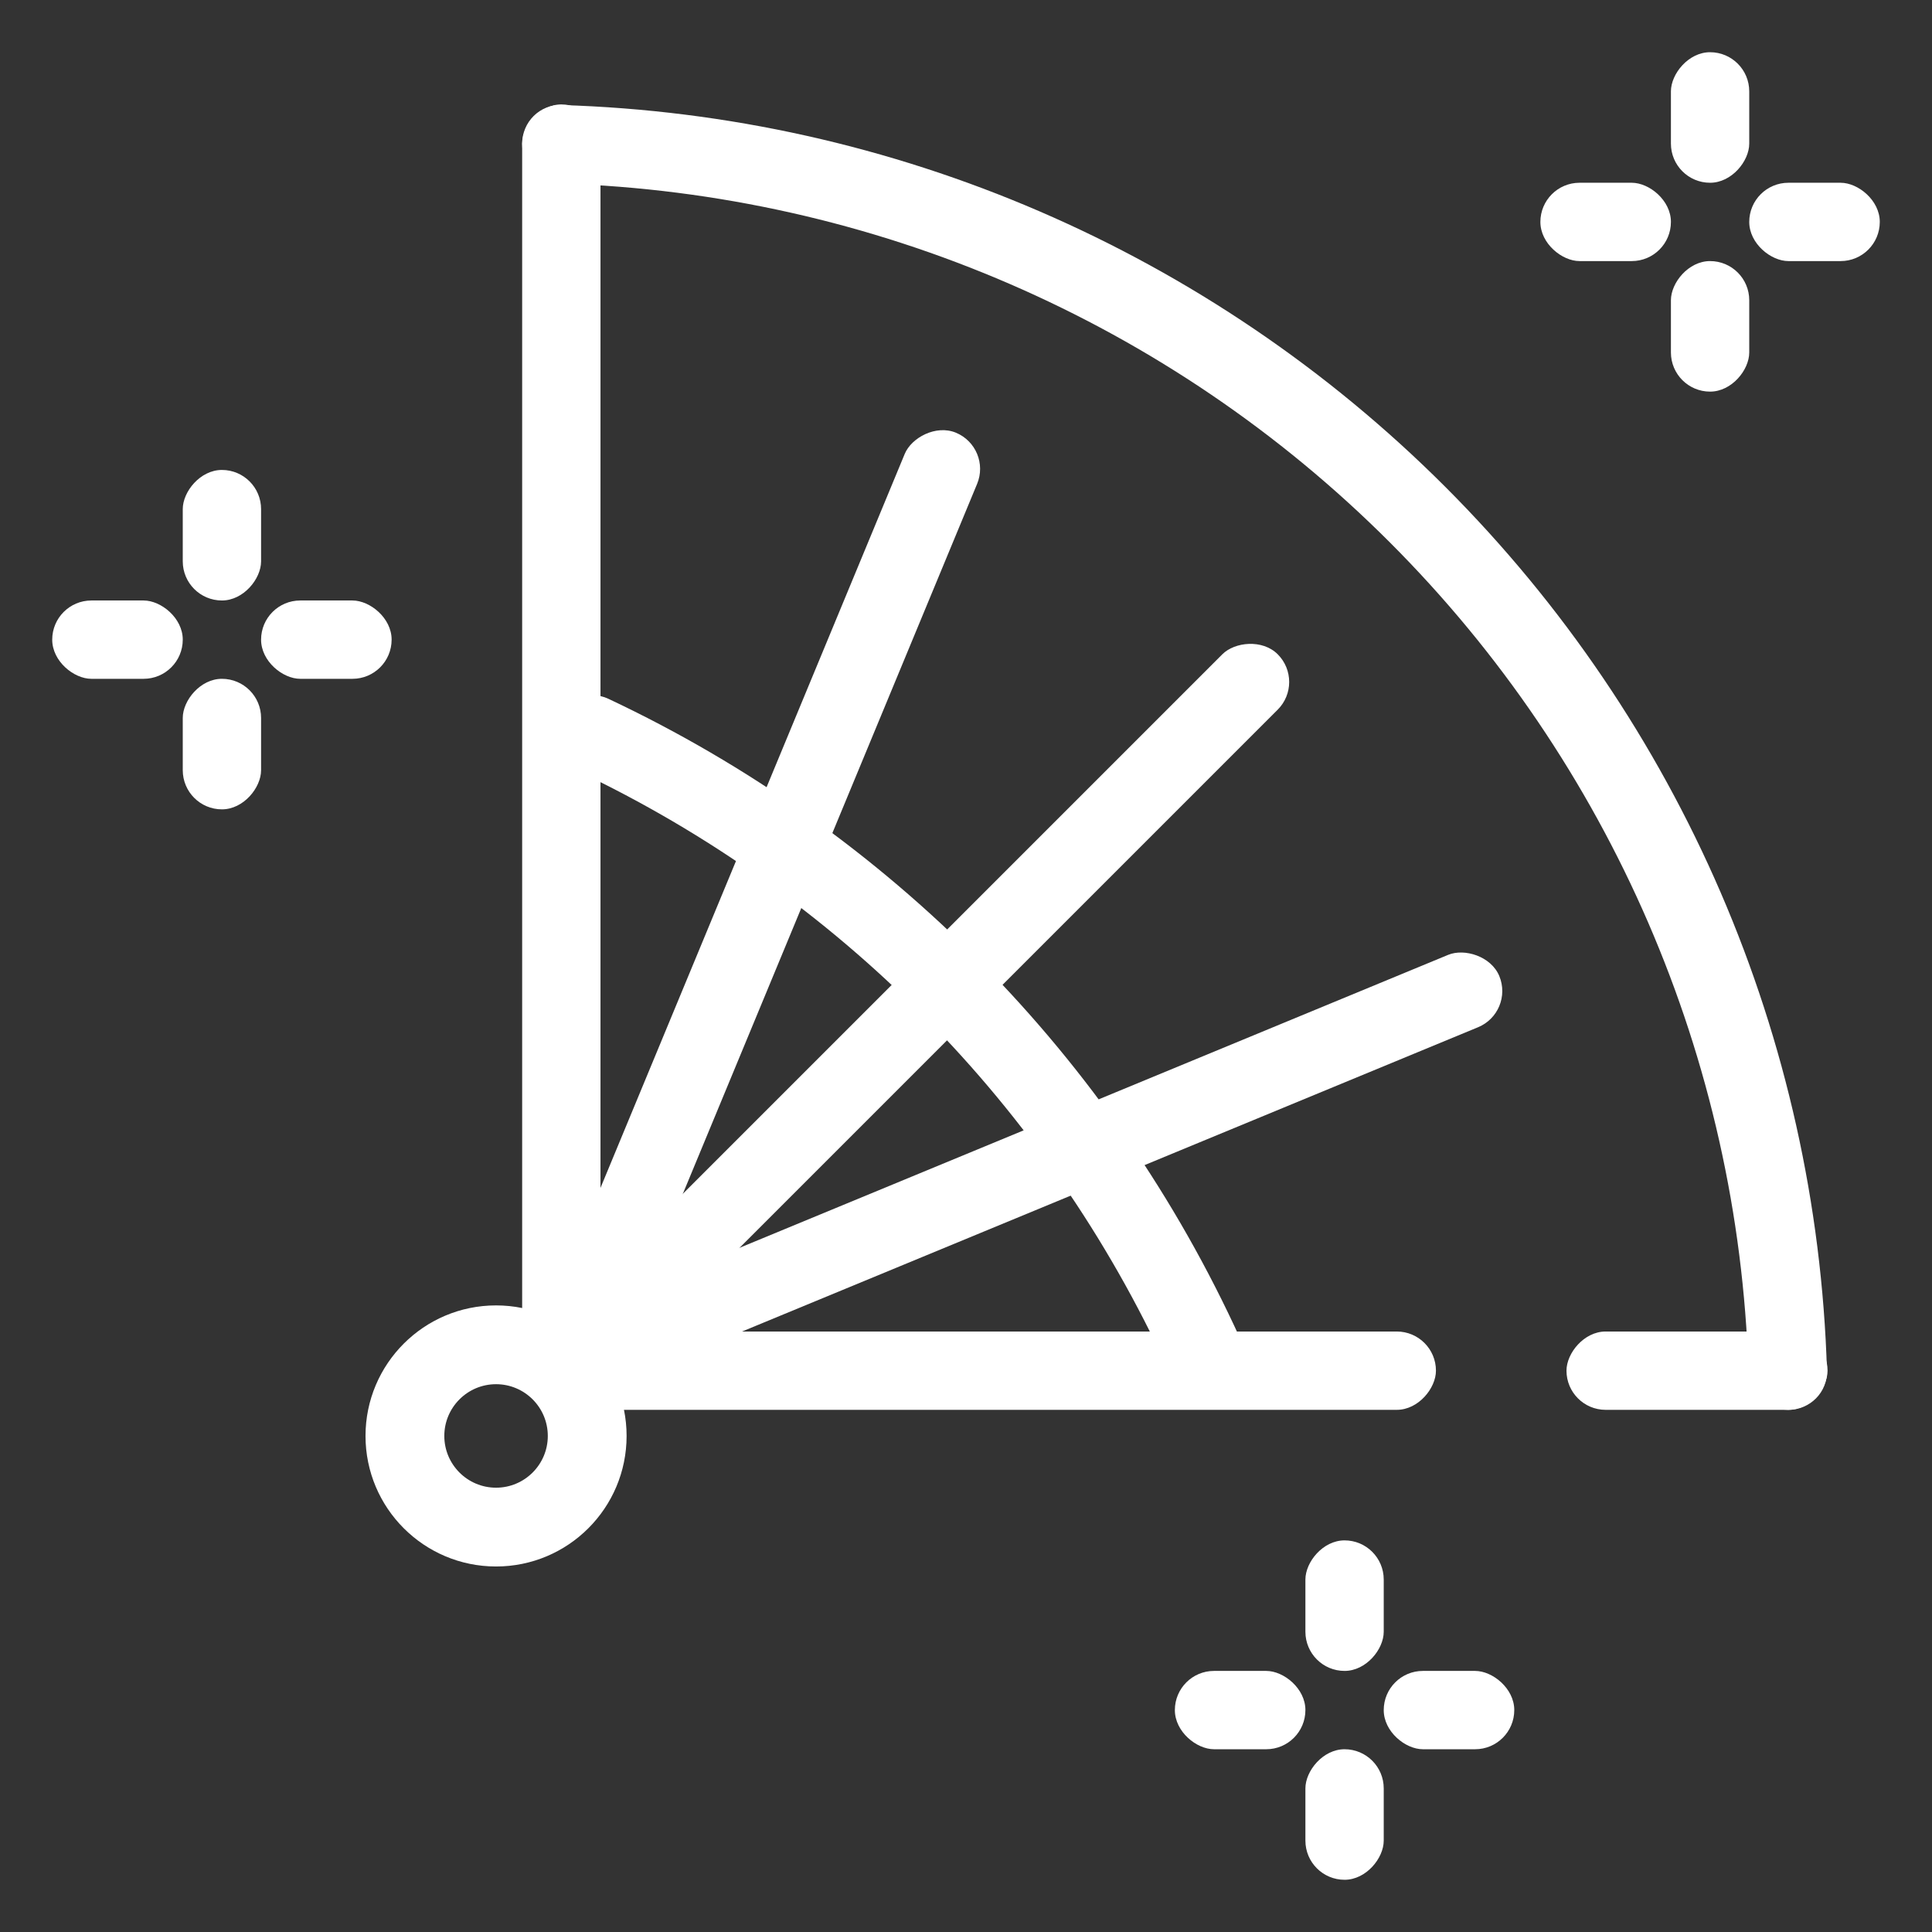<svg width="74" height="74" viewBox="0 0 74 74" fill="none" xmlns="http://www.w3.org/2000/svg">
<rect x="0" y="0" width="74" height="74" fill="#333333" stroke="none"/>
<g clip-path="url(#clip0_407_1923)">
<path d="M68.497 54C69.327 54 70.002 53.327 69.977 52.497C69.595 39.781 64.377 27.667 55.355 18.645C46.333 9.623 34.219 4.405 21.503 4.023C20.673 3.998 20 4.673 20 5.503V5.503C20 6.333 20.673 7.003 21.503 7.03C33.421 7.411 44.772 12.312 53.23 20.77C61.688 29.228 66.589 40.579 66.97 52.497C66.997 53.327 67.667 54 68.497 54V54Z" fill="white"/>
<path d="M46.718 53.23C47.483 52.909 47.845 52.027 47.501 51.272C42.593 40.497 34.017 31.811 23.306 26.767C22.555 26.413 21.668 26.764 21.337 27.525V27.525C21.006 28.286 21.356 29.169 22.107 29.524C32.109 34.259 40.121 42.374 44.728 52.435C45.073 53.19 45.952 53.552 46.718 53.23V53.23Z" fill="white"/>
<rect width="35" height="3" rx="1.5" transform="matrix(-1 0 0 1 55 51)" fill="white"/>
<rect width="10" height="3" rx="1.5" transform="matrix(-1 0 0 1 70 51)" fill="white"/>
<rect width="3" height="50" rx="1.5" transform="matrix(-1 0 0 1 23 4)" fill="white"/>
<rect width="3" height="39" rx="1.5" transform="matrix(-0.707 -0.707 -0.707 0.707 50 26.121)" fill="white"/>
<rect width="3" height="39" rx="1.5" transform="matrix(-0.382 -0.924 -0.924 0.382 58 38.772)" fill="white"/>
<rect width="3" height="39" rx="1.5" transform="matrix(-0.924 -0.383 -0.383 0.924 38 17.148)" fill="white"/>
<path d="M14 55C14 57.761 16.239 60 19 60C21.761 60 24 57.761 24 55C24 52.239 21.761 50 19 50C16.239 50 14 52.239 14 55ZM20.982 55C20.982 56.094 20.094 56.982 19 56.982C17.906 56.982 17.018 56.094 17.018 55C17.018 53.906 17.906 53.018 19 53.018C20.094 53.018 20.982 53.906 20.982 55Z" fill="white"/>
<rect width="3" height="5" rx="1.5" transform="matrix(-1 0 0 1 53 59)" fill="white"/>
<rect width="3" height="5" rx="1.5" transform="matrix(-1 0 0 1 67 2)" fill="white"/>
<rect width="3" height="5" rx="1.5" transform="matrix(-1 0 0 1 10 18)" fill="white"/>
<rect width="3" height="5" rx="1.5" transform="matrix(-1 0 0 1 53 67)" fill="white"/>
<rect width="3" height="5" rx="1.5" transform="matrix(-1 0 0 1 67 10)" fill="white"/>
<rect width="3" height="5" rx="1.5" transform="matrix(-1 0 0 1 10 26)" fill="white"/>
<rect width="3" height="5" rx="1.5" transform="matrix(0 -1 -1 0 50 67)" fill="white"/>
<rect width="3" height="5" rx="1.5" transform="matrix(0 -1 -1 0 64 10)" fill="white"/>
<rect width="3" height="5" rx="1.5" transform="matrix(0 -1 -1 0 7 26)" fill="white"/>
<rect width="3" height="5" rx="1.5" transform="matrix(0 -1 -1 0 58 67)" fill="white"/>
<rect width="3" height="5" rx="1.5" transform="matrix(0 -1 -1 0 72 10)" fill="white"/>
<rect width="3" height="5" rx="1.5" transform="matrix(0 -1 -1 0 15 26)" fill="white"/>
</g>
<defs>
<clipPath id="clip0_407_1923">
<rect width="74" height="74" fill="white" transform="matrix(-1 0 0 1 74 0)"/>
</clipPath>
</defs>
</svg>
